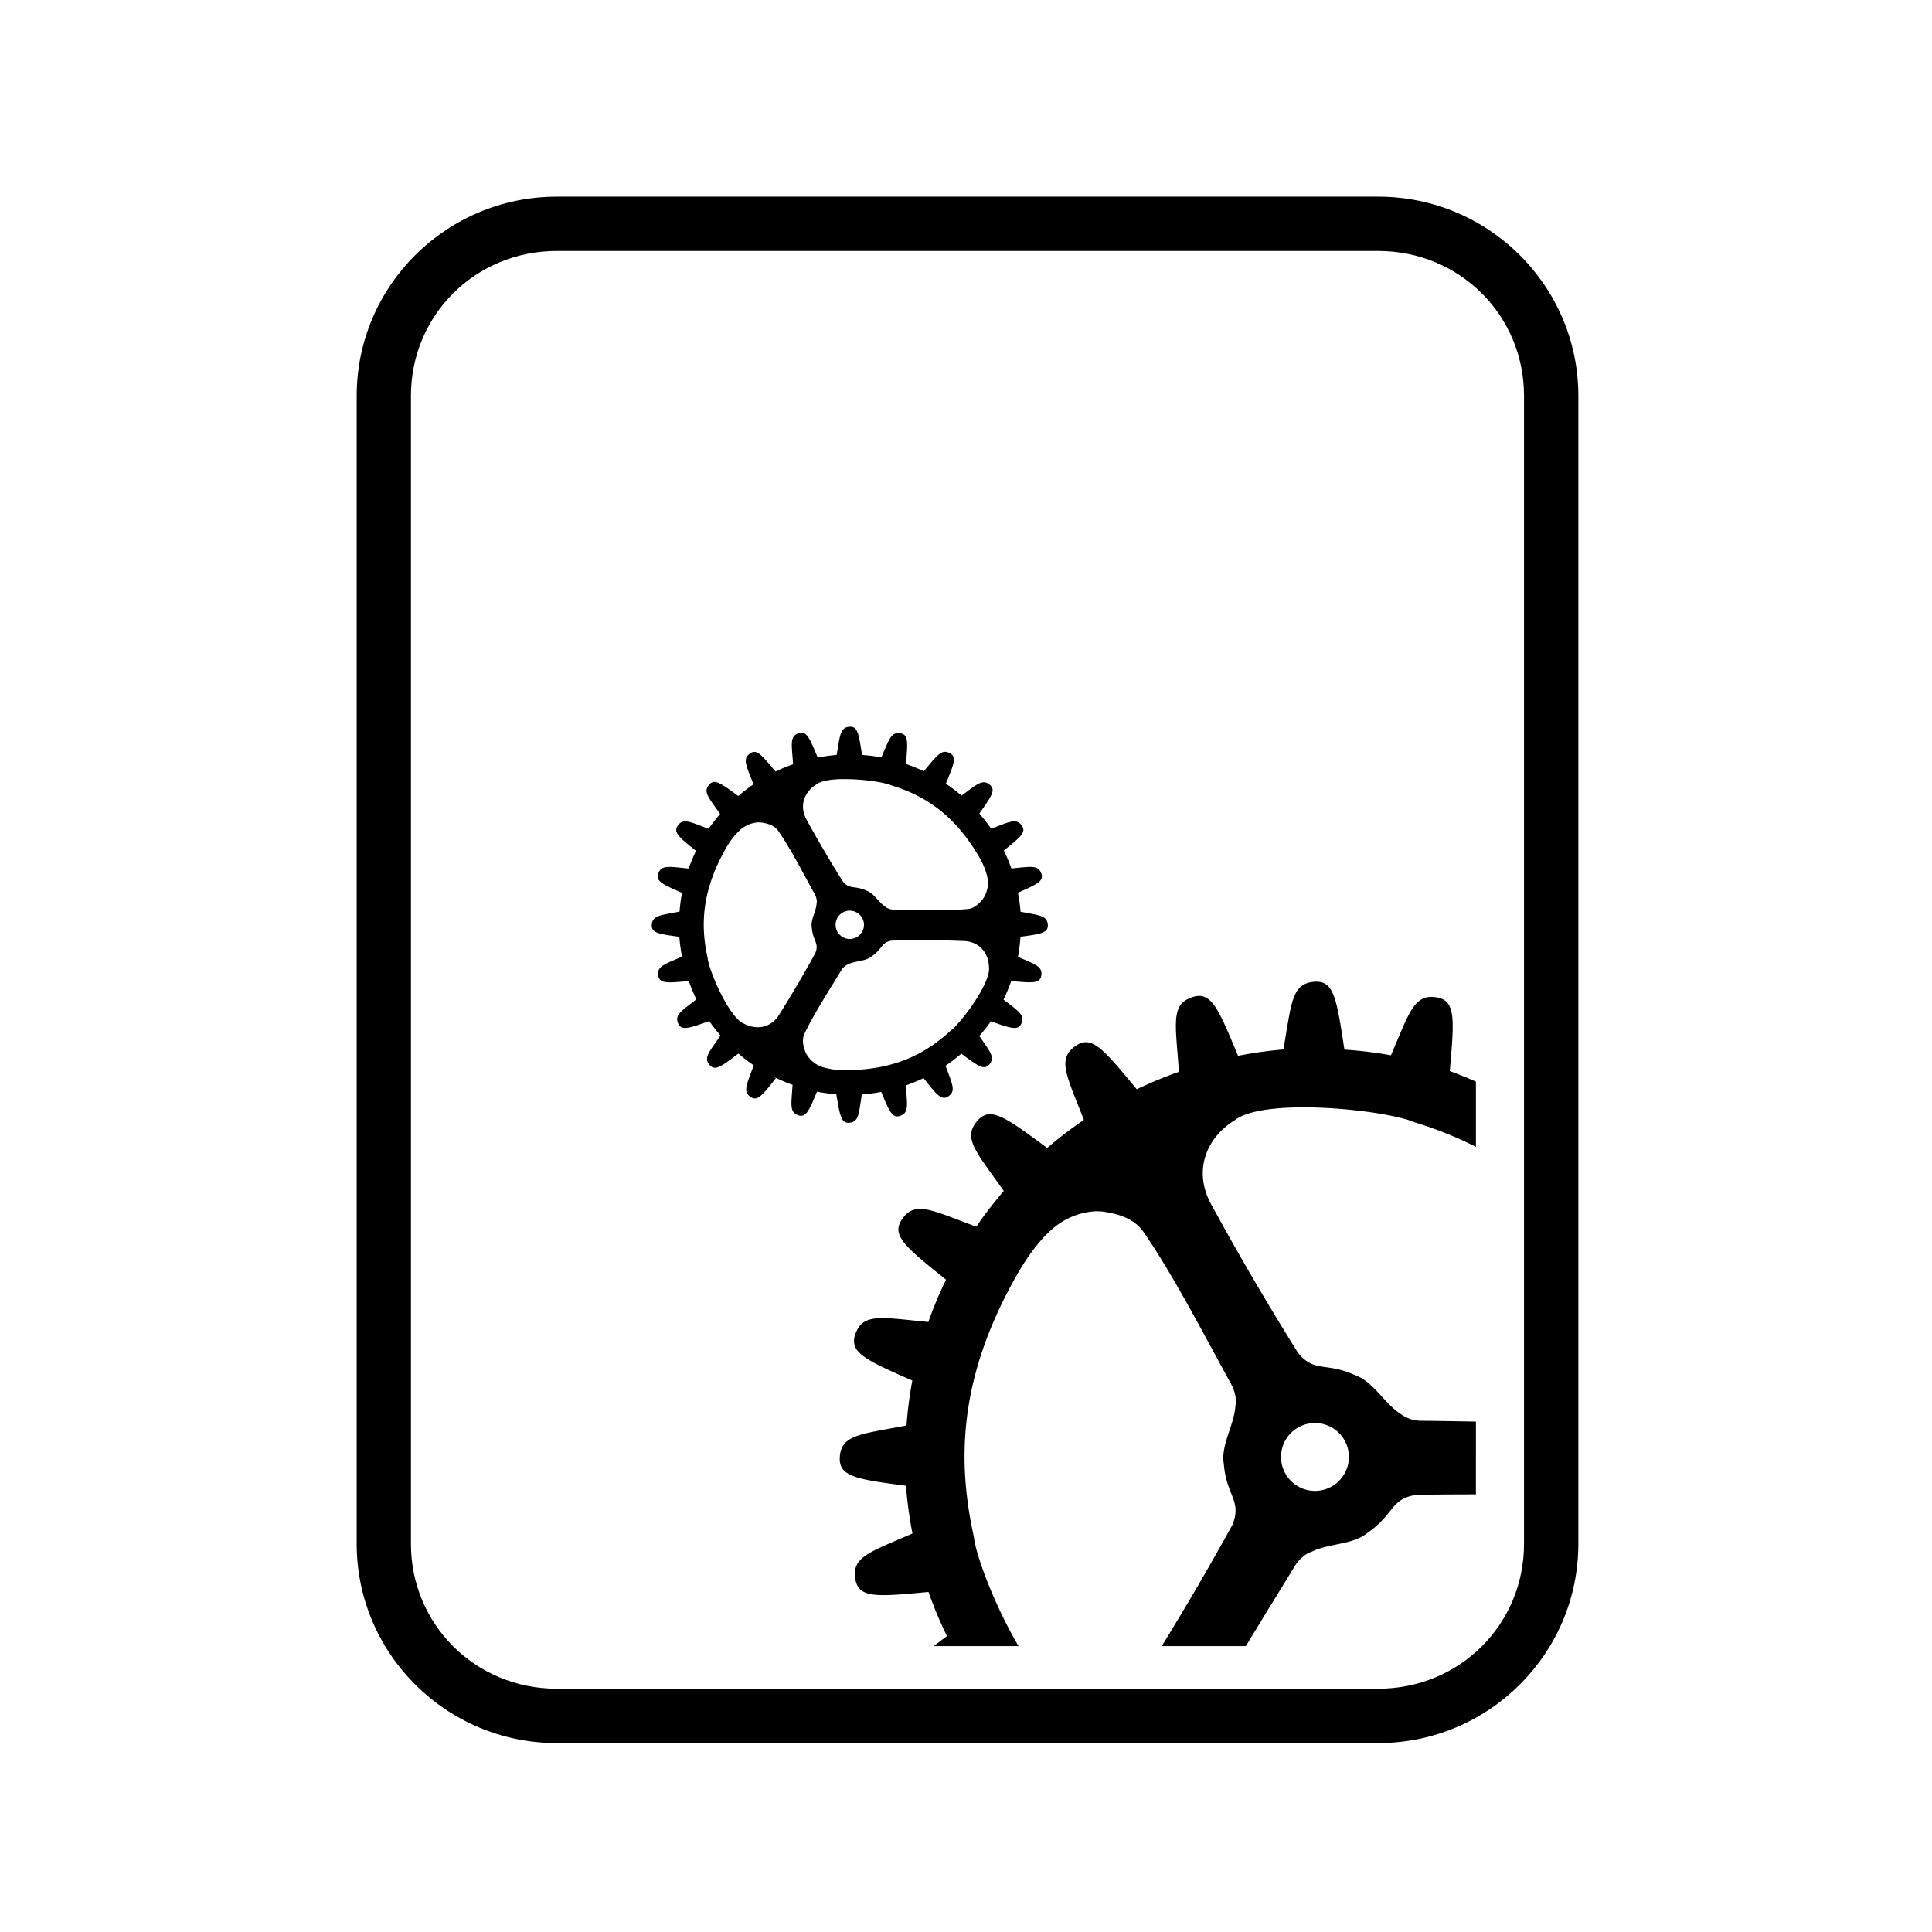<?xml version='1.0' encoding='UTF-8'?>
<svg xmlns:inkscape="http://www.inkscape.org/namespaces/inkscape" xmlns:sodipodi="http://sodipodi.sourceforge.net/DTD/sodipodi-0.dtd" xmlns:xlink="http://www.w3.org/1999/xlink" xmlns="http://www.w3.org/2000/svg" xmlns:svg="http://www.w3.org/2000/svg" xmlns:rdf="http://www.w3.org/1999/02/22-rdf-syntax-ns#" xmlns:cc="http://creativecommons.org/ns#" xmlns:dc="http://purl.org/dc/elements/1.1/" width="64" height="64" version="1.1" id="svg73" sodipodi:docname="application-x-m4.svg" inkscape:version="1.4 (e7c3feb100, 2024-10-09)">
  <sodipodi:namedview pagecolor="#f5f7fa" bordercolor="#666666" borderopacity="1" objecttolerance="10" gridtolerance="10" guidetolerance="10" inkscape:pageopacity="0" inkscape:pageshadow="2" inkscape:window-width="1183" inkscape:window-height="669" id="namedview75" showgrid="false" inkscape:zoom="6.2890624" inkscape:cx="37.60497" inkscape:cy="23.055901" inkscape:window-x="169" inkscape:window-y="168" inkscape:window-maximized="0" inkscape:current-layer="g877" inkscape:document-rotation="0" inkscape:pagecheckerboard="0" inkscape:showpageshadow="2" inkscape:deskcolor="#d1d1d1"/>
  <defs id="defs29">
    <style id="current-color-scheme" type="text/css">.ColorScheme-Text {color:#000000} .ColorScheme-Highlight {color:#3b4252}</style></defs>
  <g id="g877" transform="matrix(1.1,0,0,1.1,-3.185,-3.207)" style="">
    <path style="opacity:1;baseline-shift:baseline;display:inline;overflow:visible;vector-effect:none;fill:#000000;enable-background:accumulate;stop-color:#000000;stop-opacity:1" d="m 19.662,8.838 c -3.322,0 -6.025,2.686 -6.025,5.998 v 34.572 c 0,3.312 2.703,6 6.025,6 h 24.738 c 3.322,0 6.027,-2.688 6.027,-6 V 14.836 c 0,-3.312 -2.705,-5.998 -6.027,-5.998 z m 0,1.635 h 24.738 c 2.449,0 4.391,1.934 4.391,4.363 v 34.572 c 0,2.43 -1.942,4.363 -4.391,4.363 H 19.662 c -2.449,0 -4.391,-1.934 -4.391,-4.363 V 14.836 c 0,-2.43 1.942,-4.363 4.391,-4.363 z" class="ColorScheme-Text" id="rect246"/>
  <g id="g7" transform="matrix(2.254,0,0,2.254,14.556,16.111)" style="fill:#000000;fill-opacity:1" class="ColorScheme-Text">
      <path d="m 12.383,7.263 c -0.301,0.026 -0.3,0.28 -0.409,0.904 A 5.486,5.459 0 0 0 11.368,8.252 C 11.101,7.609 11.008,7.384 10.755,7.469 10.465,7.567 10.533,7.815 10.578,8.466 A 5.486,5.459 0 0 0 10.015,8.699 C 9.565,8.156 9.41,7.967 9.193,8.123 8.947,8.299 9.079,8.517 9.308,9.108 A 5.486,5.459 0 0 0 8.818,9.483 C 8.251,9.065 8.055,8.92 7.882,9.123 7.686,9.355 7.869,9.533 8.238,10.058 A 5.486,5.459 0 0 0 7.87,10.535 C 7.274,10.314 7.054,10.185 6.881,10.432 6.728,10.65 6.918,10.802 7.466,11.243 A 5.486,5.459 0 0 0 7.23,11.808 c -0.626,-0.059 -0.871,-0.124 -0.974,0.158 -0.09,0.248 0.13,0.348 0.76,0.625 a 5.486,5.459 0 0 0 -0.078,0.6 c -0.617,0.118 -0.872,0.123 -0.891,0.422 -0.017,0.26 0.222,0.297 0.884,0.383 a 5.486,5.459 0 0 0 0.087,0.638 c -0.568,0.248 -0.812,0.312 -0.764,0.606 0.042,0.262 0.284,0.24 0.978,0.175 a 5.486,5.459 0 0 0 0.246,0.589 L 7.302,16.139 H 8.435 C 8.125,15.615 7.864,14.931 7.838,14.677 7.608,13.638 7.644,12.537 8.408,11.188 8.551,10.937 8.706,10.726 8.874,10.577 a 0.96,0.96 0 0 1 0.583,-0.248 1,1 0 0 1 0.095,0.003 c 0.21,0.029 0.425,0.09 0.551,0.271 0.393,0.566 0.82,1.394 1.173,2.036 0.06,0.108 0.074,0.235 0.057,0.285 -0.013,0.257 -0.2,0.53 -0.155,0.782 0.034,0.425 0.243,0.488 0.116,0.81 a 38,38 0 0 1 -0.946,1.623 h 1.125 c 0.22,-0.369 0.452,-0.739 0.652,-1.068 0.064,-0.105 0.168,-0.18 0.22,-0.19 0.228,-0.118 0.56,-0.092 0.756,-0.258 0.352,-0.241 0.302,-0.453 0.645,-0.504 0.266,-0.007 0.533,-0.007 0.8,-0.008 V 13.139 C 14.299,13.135 14.042,13.13 13.818,13.128 a 0.45,0.45 0 0 1 -0.276,-0.09 C 13.324,12.901 13.177,12.604 12.934,12.52 12.547,12.341 12.389,12.49 12.171,12.223 a 38,38 0 0 1 -1.15,-1.965 c -0.26,-0.45 -0.09,-0.902 0.301,-1.145 0.153,-0.118 0.477,-0.166 0.841,-0.172 0.608,-0.01 1.329,0.097 1.563,0.199 q 0.42,0.127 0.82,0.328 V 8.597 A 5.486,5.459 0 0 0 14.197,8.456 C 14.257,7.754 14.28,7.511 14.015,7.47 13.718,7.426 13.657,7.671 13.411,8.245 A 5.486,5.459 0 0 0 12.789,8.169 C 12.684,7.481 12.649,7.241 12.384,7.263 Z m 0.012,5.895 a 0.454,0.454 0 0 1 0.454,0.454 0.454,0.454 0 0 1 -0.454,0.453 0.454,0.454 0 0 1 -0.453,-0.453 0.454,0.454 0 0 1 0.453,-0.454" id="path6" style="fill:#000000;fill-opacity:1" class="ColorScheme-Text"/>
      <path d="M 6.175,3.856 C 6.05,3.866 6.05,3.972 6.005,4.232 A 2.286,2.275 0 0 0 5.752,4.268 C 5.641,4 5.602,3.906 5.497,3.942 5.376,3.982 5.404,4.086 5.423,4.357 A 2.286,2.275 0 0 0 5.188,4.454 C 5,4.228 4.936,4.149 4.846,4.214 4.744,4.287 4.798,4.378 4.894,4.624 A 2.286,2.275 0 0 0 4.69,4.781 C 4.453,4.607 4.372,4.546 4.3,4.631 4.218,4.727 4.294,4.801 4.448,5.021 A 2.286,2.275 0 0 0 4.294,5.219 C 4.046,5.127 3.954,5.073 3.883,5.176 3.819,5.267 3.898,5.331 4.126,5.514 A 2.286,2.275 0 0 0 4.028,5.75 C 3.767,5.725 3.665,5.698 3.622,5.815 3.584,5.919 3.676,5.96 3.939,6.075 A 2.286,2.275 0 0 0 3.906,6.325 C 3.649,6.375 3.543,6.377 3.535,6.502 3.528,6.61 3.627,6.625 3.903,6.662 A 2.286,2.275 0 0 0 3.939,6.927 C 3.703,7.03 3.601,7.057 3.621,7.18 3.639,7.289 3.74,7.28 4.029,7.253 A 2.286,2.275 0 0 0 4.131,7.498 C 3.93,7.654 3.838,7.705 3.887,7.818 3.931,7.92 4.027,7.886 4.303,7.788 a 2.286,2.275 0 0 0 0.15,0.193 C 4.3,8.204 4.224,8.279 4.308,8.375 4.38,8.458 4.461,8.397 4.692,8.222 A 2.286,2.275 0 0 0 4.897,8.379 C 4.804,8.636 4.749,8.729 4.854,8.801 4.946,8.864 5.009,8.783 5.193,8.551 L 5.148,8.525 A 2.286,2.275 0 0 0 5.416,8.639 C 5.399,8.903 5.373,9.006 5.492,9.046 5.596,9.08 5.635,8.989 5.742,8.731 A 2.286,2.275 0 0 0 6,8.765 C 6.05,9.057 6.065,9.157 6.177,9.146 6.302,9.134 6.3,9.028 6.341,8.768 A 2.286,2.275 0 0 0 6.601,8.734 C 6.709,8.996 6.749,9.089 6.853,9.054 6.973,9.014 6.947,8.911 6.929,8.647 A 2.286,2.275 0 0 0 7.166,8.55 C 7.344,8.776 7.408,8.855 7.499,8.792 7.602,8.722 7.549,8.63 7.46,8.384 A 2.286,2.275 0 0 0 7.671,8.223 C 7.893,8.39 7.973,8.448 8.045,8.367 8.126,8.273 8.055,8.197 7.911,7.987 A 2.286,2.275 0 0 0 8.065,7.791 C 8.335,7.886 8.43,7.919 8.474,7.818 8.522,7.705 8.432,7.654 8.234,7.501 A 2.286,2.275 0 0 0 8.337,7.253 C 8.621,7.279 8.722,7.288 8.739,7.18 8.759,7.058 8.659,7.03 8.427,6.93 A 2.286,2.275 0 0 0 8.461,6.661 C 8.734,6.626 8.833,6.61 8.826,6.501 8.818,6.378 8.713,6.375 8.462,6.327 A 2.286,2.275 0 0 0 8.427,6.073 C 8.685,5.959 8.777,5.918 8.739,5.815 8.696,5.699 8.595,5.725 8.339,5.749 a 2.286,2.275 0 0 0 -0.1,-0.24 C 8.463,5.329 8.541,5.266 8.479,5.176 8.406,5.073 8.315,5.126 8.069,5.218 A 2.286,2.275 0 0 0 7.911,5.015 C 8.077,4.781 8.135,4.698 8.049,4.629 7.953,4.551 7.879,4.624 7.674,4.776 A 2.286,2.275 0 0 0 7.464,4.616 C 7.574,4.349 7.613,4.256 7.514,4.207 7.399,4.151 7.346,4.244 7.168,4.45 A 2.286,2.275 0 0 0 6.931,4.353 C 6.956,4.06 6.965,3.959 6.855,3.943 6.731,3.923 6.706,4.026 6.603,4.265 A 2.286,2.275 0 0 0 6.344,4.233 C 6.3,3.947 6.286,3.847 6.175,3.856 m -0.091,0.7 c 0.253,-0.005 0.553,0.04 0.65,0.082 0.425,0.129 0.818,0.367 1.153,0.92 Q 7.982,5.713 8.015,5.851 A 0.38,0.38 0 0 1 7.965,6.148 C 7.912,6.218 7.845,6.283 7.754,6.291 7.468,6.318 7.079,6.303 6.773,6.3 6.721,6.299 6.673,6.278 6.658,6.262 6.568,6.205 6.506,6.082 6.405,6.046 6.243,5.972 6.178,6.034 6.087,5.922 A 16,16 0 0 1 5.607,5.104 C 5.499,4.916 5.57,4.728 5.733,4.627 5.797,4.577 5.932,4.557 6.083,4.555 Z m -1.128,0.577 0.04,0.002 c 0.087,0.012 0.177,0.037 0.23,0.113 0.163,0.235 0.34,0.58 0.488,0.848 0.025,0.045 0.03,0.098 0.023,0.119 C 5.732,6.322 5.654,6.435 5.673,6.54 5.687,6.717 5.774,6.744 5.721,6.878 5.569,7.155 5.407,7.432 5.241,7.696 5.13,7.882 4.931,7.912 4.763,7.82 4.565,7.737 4.299,7.114 4.281,6.945 4.185,6.512 4.201,6.053 4.519,5.491 A 1,1 0 0 1 4.713,5.237 0.4,0.4 0 0 1 4.956,5.133 M 6.18,6.313 A 0.19,0.19 0 0 1 6.37,6.501 0.19,0.19 0 0 1 6.18,6.691 0.19,0.19 0 0 1 5.991,6.501 0.19,0.19 0 0 1 6.181,6.312 Z m 1.04,0.395 q 0.239,0 0.473,0.01 C 7.91,6.72 8.036,6.878 8.04,7.068 8.067,7.282 7.659,7.823 7.52,7.923 7.193,8.222 6.788,8.438 6.14,8.444 A 1,1 0 0 1 5.822,8.404 0.38,0.38 0 0 1 5.592,8.211 C 5.559,8.13 5.536,8.039 5.576,7.955 5.698,7.696 5.909,7.371 6.067,7.109 A 0.2,0.2 0 0 1 6.159,7.029 C 6.254,6.981 6.392,6.992 6.474,6.923 6.621,6.822 6.6,6.733 6.743,6.713 Q 6.981,6.707 7.22,6.708" class="ColorScheme-Text" id="path7-2" style="fill:#000000;fill-opacity:1"/>
    </g>
  </g>
</svg>
